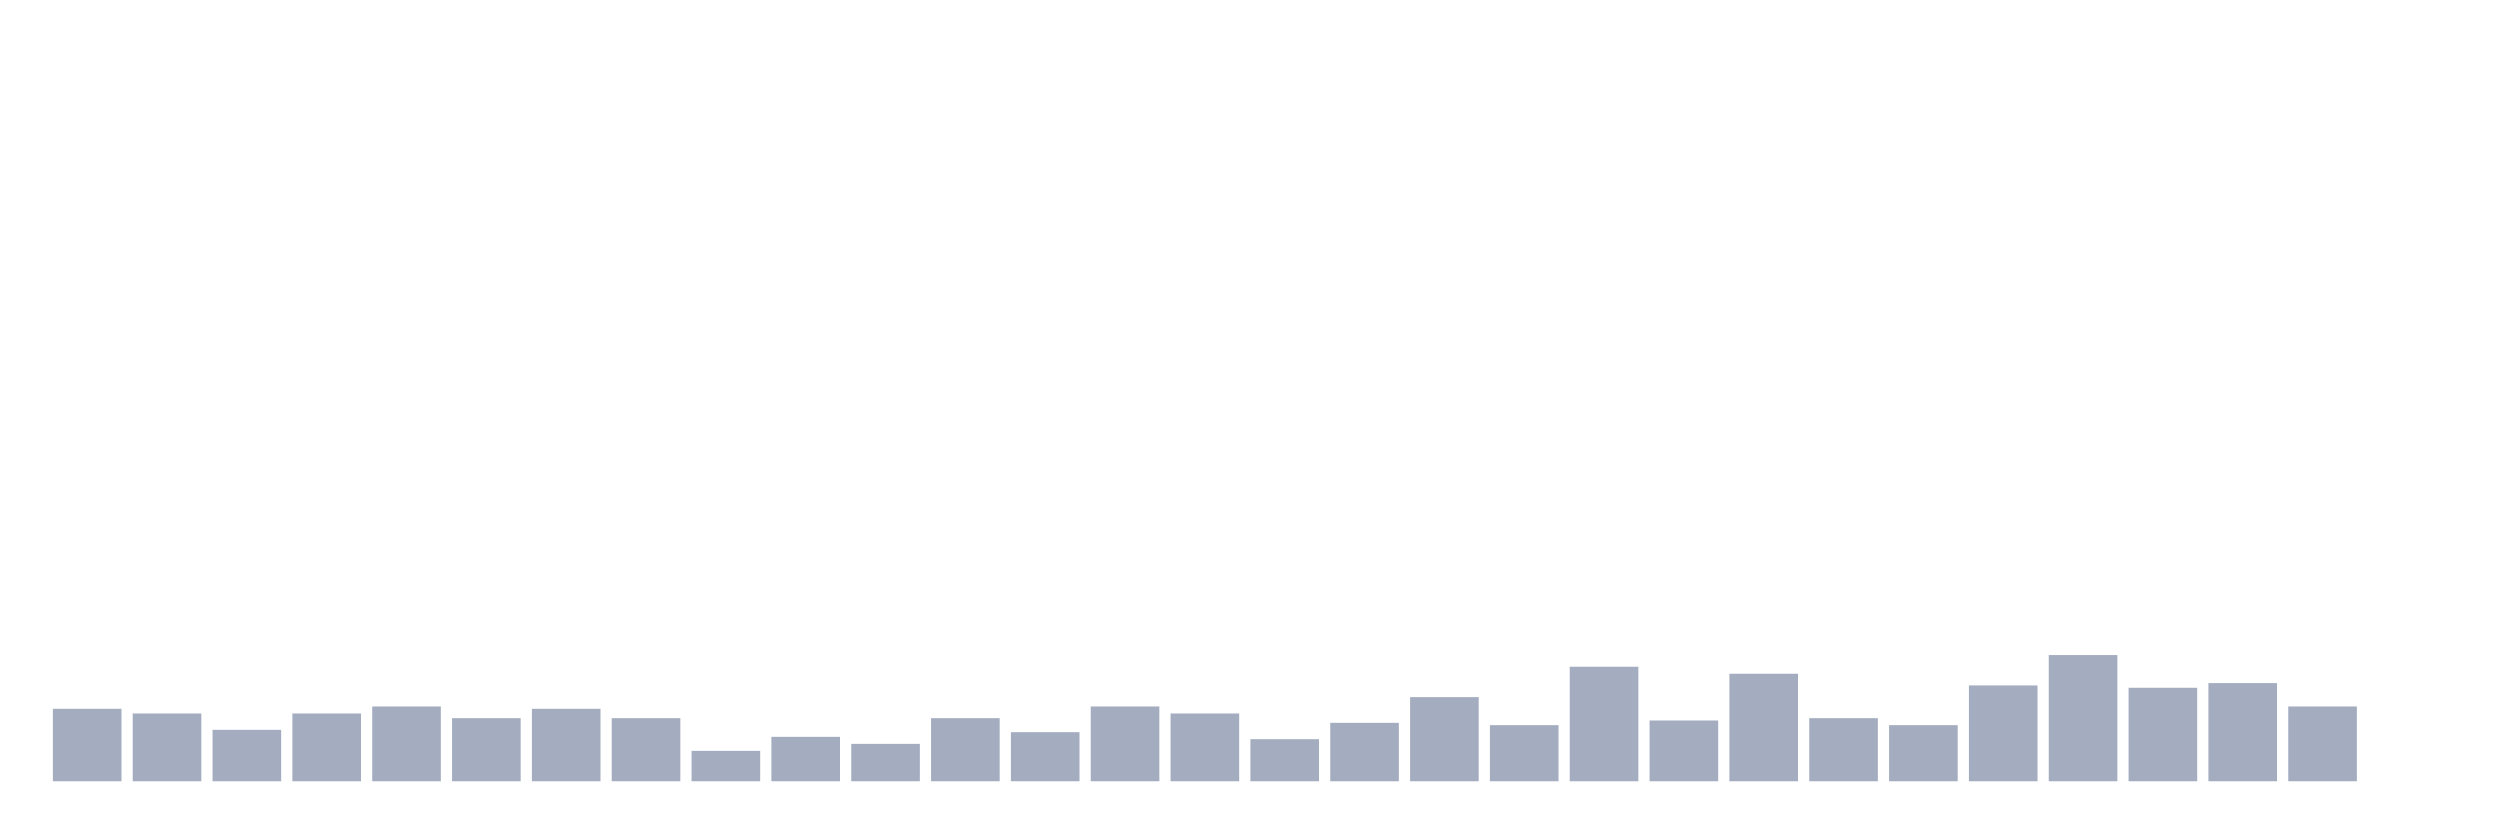 <svg xmlns="http://www.w3.org/2000/svg" viewBox="0 0 480 160"><g transform="translate(10,10)"><rect class="bar" x="0.153" width="13.175" y="126.09" height="13.91" fill="rgb(164,173,192)"></rect><rect class="bar" x="15.482" width="13.175" y="126.987" height="13.013" fill="rgb(164,173,192)"></rect><rect class="bar" x="30.81" width="13.175" y="130.128" height="9.872" fill="rgb(164,173,192)"></rect><rect class="bar" x="46.138" width="13.175" y="126.987" height="13.013" fill="rgb(164,173,192)"></rect><rect class="bar" x="61.466" width="13.175" y="125.641" height="14.359" fill="rgb(164,173,192)"></rect><rect class="bar" x="76.794" width="13.175" y="127.885" height="12.115" fill="rgb(164,173,192)"></rect><rect class="bar" x="92.123" width="13.175" y="126.09" height="13.91" fill="rgb(164,173,192)"></rect><rect class="bar" x="107.451" width="13.175" y="127.885" height="12.115" fill="rgb(164,173,192)"></rect><rect class="bar" x="122.779" width="13.175" y="134.167" height="5.833" fill="rgb(164,173,192)"></rect><rect class="bar" x="138.107" width="13.175" y="131.474" height="8.526" fill="rgb(164,173,192)"></rect><rect class="bar" x="153.436" width="13.175" y="132.821" height="7.179" fill="rgb(164,173,192)"></rect><rect class="bar" x="168.764" width="13.175" y="127.885" height="12.115" fill="rgb(164,173,192)"></rect><rect class="bar" x="184.092" width="13.175" y="130.577" height="9.423" fill="rgb(164,173,192)"></rect><rect class="bar" x="199.42" width="13.175" y="125.641" height="14.359" fill="rgb(164,173,192)"></rect><rect class="bar" x="214.748" width="13.175" y="126.987" height="13.013" fill="rgb(164,173,192)"></rect><rect class="bar" x="230.077" width="13.175" y="131.923" height="8.077" fill="rgb(164,173,192)"></rect><rect class="bar" x="245.405" width="13.175" y="128.782" height="11.218" fill="rgb(164,173,192)"></rect><rect class="bar" x="260.733" width="13.175" y="123.846" height="16.154" fill="rgb(164,173,192)"></rect><rect class="bar" x="276.061" width="13.175" y="129.231" height="10.769" fill="rgb(164,173,192)"></rect><rect class="bar" x="291.39" width="13.175" y="118.013" height="21.987" fill="rgb(164,173,192)"></rect><rect class="bar" x="306.718" width="13.175" y="128.333" height="11.667" fill="rgb(164,173,192)"></rect><rect class="bar" x="322.046" width="13.175" y="119.359" height="20.641" fill="rgb(164,173,192)"></rect><rect class="bar" x="337.374" width="13.175" y="127.885" height="12.115" fill="rgb(164,173,192)"></rect><rect class="bar" x="352.702" width="13.175" y="129.231" height="10.769" fill="rgb(164,173,192)"></rect><rect class="bar" x="368.031" width="13.175" y="121.603" height="18.397" fill="rgb(164,173,192)"></rect><rect class="bar" x="383.359" width="13.175" y="115.769" height="24.231" fill="rgb(164,173,192)"></rect><rect class="bar" x="398.687" width="13.175" y="122.051" height="17.949" fill="rgb(164,173,192)"></rect><rect class="bar" x="414.015" width="13.175" y="121.154" height="18.846" fill="rgb(164,173,192)"></rect><rect class="bar" x="429.344" width="13.175" y="125.641" height="14.359" fill="rgb(164,173,192)"></rect><rect class="bar" x="444.672" width="13.175" y="140" height="0" fill="rgb(164,173,192)"></rect></g></svg>